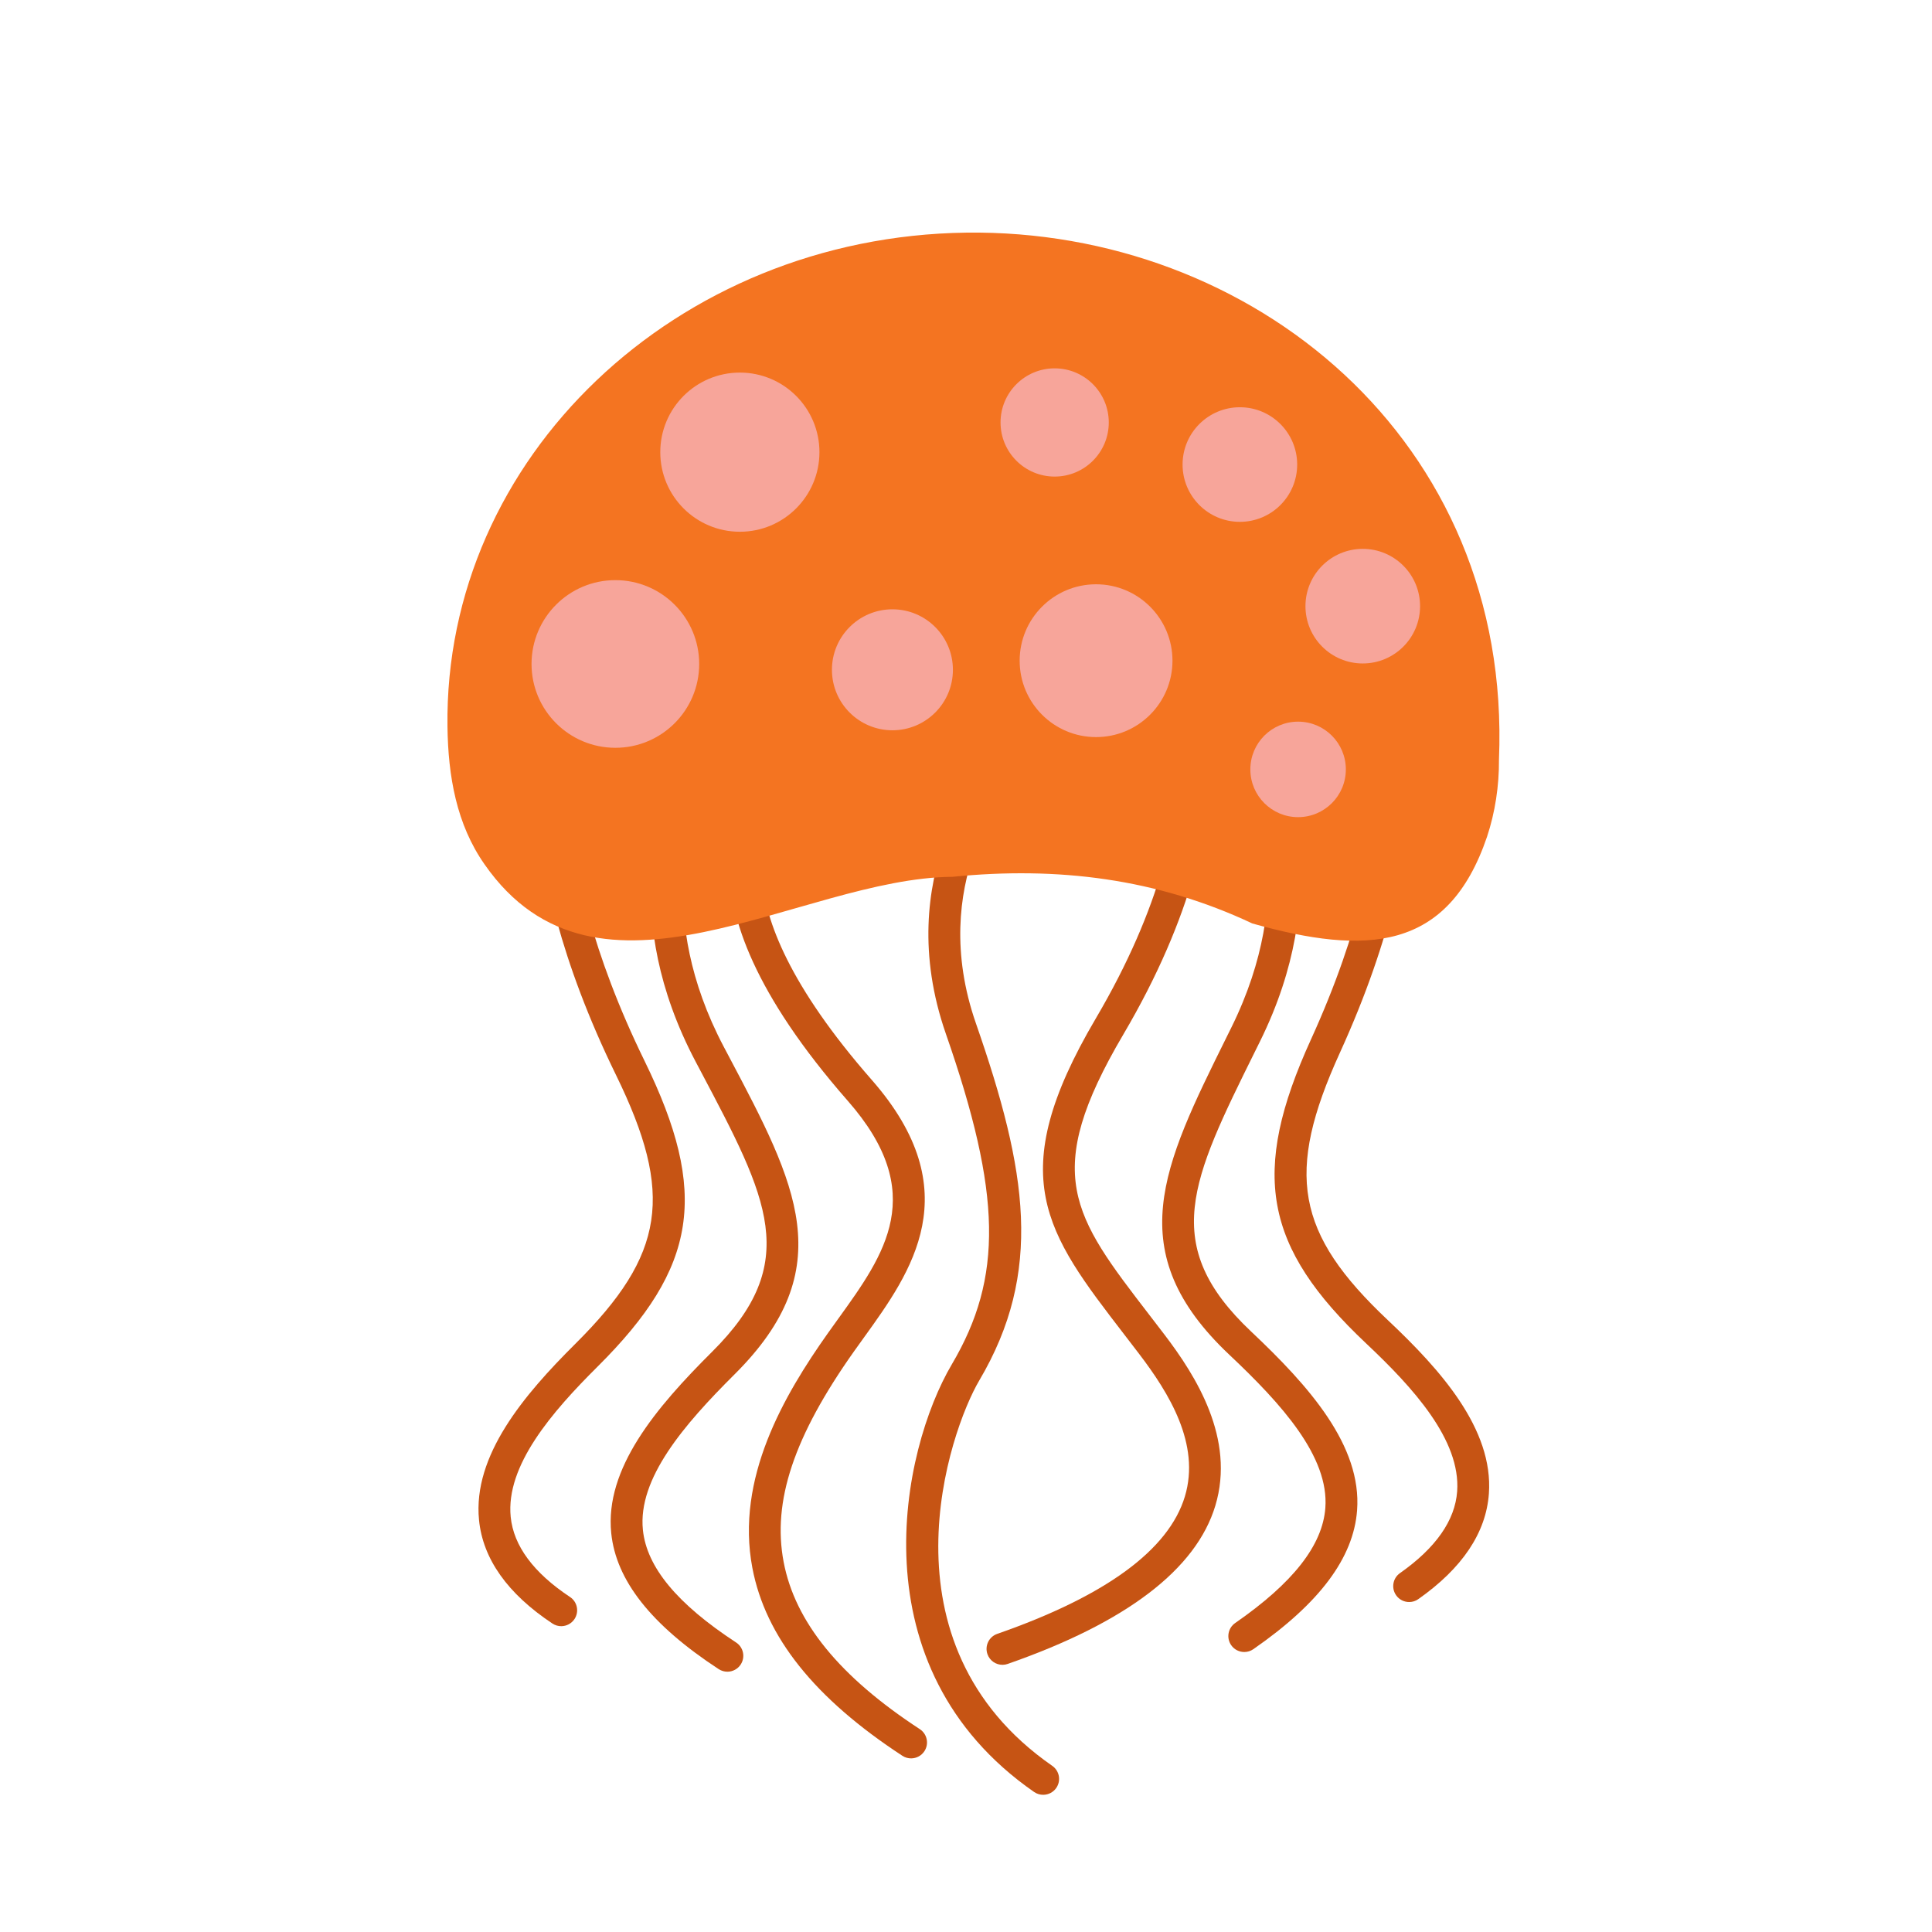 <?xml version="1.0" encoding="utf-8"?>
<!-- Generator: Adobe Illustrator 16.0.0, SVG Export Plug-In . SVG Version: 6.00 Build 0)  -->
<!DOCTYPE svg PUBLIC "-//W3C//DTD SVG 1.1//EN" "http://www.w3.org/Graphics/SVG/1.1/DTD/svg11.dtd">
<svg version="1.1" id="Layer_1" xmlns="http://www.w3.org/2000/svg" xmlns:xlink="http://www.w3.org/1999/xlink" x="0px" y="0px"
	 width="350px" height="350px" viewBox="0 0 350 350" enable-background="new 0 0 350 350" xml:space="preserve">
<g>
	<g>
		<g>
			<path fill="#C65414" d="M101.708,294.597c-0.561,0.009-1.128-0.148-1.63-0.48c-8.127-5.393-12.604-11.704-13.299-18.761
				c-1.155-11.687,8.164-22.677,17.429-31.89c16.288-16.191,17.948-27.115,7.395-48.704c-20.433-41.802-13.448-65.553-13.141-66.542
				c0.471-1.522,2.087-2.371,3.609-1.902c1.517,0.472,2.367,2.082,1.902,3.6c-0.105,0.354-6.445,22.917,12.812,62.313
				c11.668,23.877,9.603,37.32-8.509,55.324c-8.307,8.259-16.674,17.951-15.76,27.235c0.52,5.249,4.135,10.133,10.748,14.521
				c1.329,0.878,1.69,2.671,0.81,3.998C103.526,294.133,102.628,294.585,101.708,294.597z"/>
		</g>
		<g>
			<path fill="#C65414" d="M131.81,302.845c-0.555,0.007-1.117-0.146-1.617-0.471c-12.218-7.996-18.588-16.052-19.462-24.632
				c-1.196-11.704,8.085-22.718,18.295-32.879c16.238-16.156,10.128-27.703-2.038-50.705l-0.96-1.815
				c-14.101-26.694-5.674-46.589-5.309-47.421c0.641-1.459,2.341-2.121,3.798-1.483c1.457,0.637,2.119,2.333,1.486,3.789l0,0
				c-0.079,0.18-7.608,18.316,5.123,42.423l0.959,1.813c12.206,23.073,20.271,38.321,1.009,57.49
				c-9.2,9.152-17.578,18.904-16.627,28.204c0.688,6.741,6.213,13.41,16.884,20.393c1.333,0.871,1.706,2.658,0.834,3.99
				C133.64,302.374,132.735,302.832,131.81,302.845z"/>
		</g>
		<g>
			<path fill="#C65414" d="M165.087,318.547c-0.554,0.008-1.116-0.145-1.612-0.47c-15.911-10.408-24.8-21.538-27.175-34.03
				c-3.08-16.208,5.699-31.253,13.697-42.553c0.618-0.871,1.246-1.745,1.88-2.622c8.418-11.681,16.372-22.712,1.728-39.42
				c-34.291-39.131-17.334-55.076-16.598-55.734c1.191-1.058,3.011-0.959,4.073,0.23c1.052,1.177,0.961,2.979-0.198,4.043
				c-0.27,0.267-12.93,13.436,17.06,47.66c17.666,20.16,7.102,34.816-1.387,46.592c-0.624,0.864-1.245,1.726-1.852,2.583
				c-10.898,15.398-14.824,27.163-12.738,38.145c2.069,10.872,10.135,20.775,24.666,30.279c1.331,0.873,1.707,2.658,0.835,3.991
				C166.92,318.076,166.016,318.533,165.087,318.547z"/>
		</g>
		<g>
			<path fill="#C65414" d="M255.321,290.224c-0.92,0.013-1.833-0.413-2.4-1.225c-0.916-1.303-0.603-3.102,0.703-4.018
				c6.491-4.562,9.976-9.544,10.354-14.804c0.664-9.307-7.959-18.771-16.485-26.799c-18.588-17.514-21.016-30.896-9.995-55.079
				c18.246-40.017,11.208-62.415,11.135-62.636c-0.5-1.506,0.313-3.14,1.817-3.646c1.512-0.499,3.135,0.297,3.647,1.802
				c0.333,0.982,7.952,24.535-11.352,66.871c-9.967,21.866-8.014,32.741,8.702,48.49c9.51,8.958,19.121,19.697,18.28,31.407
				c-0.505,7.073-4.811,13.503-12.79,19.112C256.444,290.048,255.882,290.217,255.321,290.224z"/>
		</g>
		<g>
			<path fill="#C65414" d="M225.45,299.277c-0.926,0.012-1.842-0.421-2.41-1.24c-0.905-1.311-0.582-3.104,0.729-4.013
				c10.479-7.265,15.822-14.081,16.329-20.838c0.7-9.32-7.938-18.844-17.379-27.747c-19.771-18.645-12.12-34.102-0.538-57.497
				l0.909-1.838c12.157-24.595,4.069-42.358,3.985-42.533c-0.679-1.442-0.062-3.161,1.38-3.839c1.44-0.678,3.158-0.06,3.838,1.38
				c0.389,0.824,9.347,20.483-4.032,47.547l-0.911,1.84c-11.543,23.323-17.342,35.029-0.672,50.742
				c10.477,9.884,20.052,20.646,19.172,32.376c-0.646,8.602-6.795,16.826-18.795,25.146
				C226.563,299.104,226.005,299.27,225.45,299.277z"/>
		</g>
		<g>
			<path fill="#C65414" d="M181.646,301.598c-1.206,0.016-2.343-0.733-2.762-1.937c-0.523-1.503,0.271-3.147,1.776-3.671
				c19.645-6.843,31.082-15.218,33.994-24.895c2.858-9.494-2.916-18.77-8.262-25.789c-0.942-1.236-1.864-2.433-2.753-3.589
				c-14.179-18.425-21.993-28.575-5.134-57.196c23.922-40.614,12.587-64.077,12.467-64.31c-0.719-1.421-0.148-3.157,1.273-3.875
				c1.422-0.72,3.155-0.146,3.874,1.274c0.537,1.064,12.86,26.539-12.645,69.837c-14.88,25.265-9.138,32.726,4.735,50.754
				c0.893,1.163,1.818,2.363,2.768,3.609c5.696,7.478,12.846,18.819,9.197,30.947c-3.474,11.543-16.131,21.192-37.62,28.678
				C182.254,301.542,181.949,301.595,181.646,301.598z"/>
		</g>
		<g>
			<path fill="#C65414" d="M189.018,325.145c-0.582,0.01-1.168-0.156-1.682-0.512c-32.5-22.562-24.074-61.938-14.902-77.472
				c9.3-15.751,9.027-30.856-1.076-59.865c-10.043-28.826,6.913-48.29,7.639-49.104c1.062-1.189,2.884-1.291,4.071-0.232
				c1.188,1.062,1.293,2.881,0.232,4.07c-0.666,0.757-15.378,17.872-6.499,43.369c9.335,26.801,12.197,45.049,0.599,64.693
				c-5.362,9.083-18.833,47.55,13.225,69.804c1.308,0.907,1.632,2.701,0.725,4.01C190.797,324.702,189.915,325.134,189.018,325.145z
				"/>
		</g>
	</g>
	<g>
		<path fill="#F47421" d="M271.553,137.599c0.038,4.73-0.694,9.566-2.168,14.002c-7.078,20.792-21.865,21.481-42.502,15.699
			c-17.314-8.151-35.288-10.366-54.324-8.458c-27.684,0.212-64.233,27.235-84.777-2.256c-5.093-7.255-6.599-15.99-6.719-24.935
			c-0.654-48.737,41.421-88.801,93.962-89.508C226.57,41.45,273.946,79.538,271.553,137.599z"/>
	</g>
	<g>
		<circle fill="#F7A59A" cx="111.479" cy="120.284" r="15.186"/>
	</g>
	<g>
		<circle fill="#F7A59A" cx="134.033" cy="81.914" r="14.417"/>
	</g>
	<g>
		<circle fill="#F7A59A" cx="191.061" cy="76.533" r="9.804"/>
	</g>
	<g>
		<circle fill="#F7A59A" cx="246.877" cy="109.812" r="10.381"/>
	</g>
	<g>
		<circle fill="#F7A59A" cx="198.562" cy="119.69" r="13.842"/>
	</g>
	<g>
		<circle fill="#F7A59A" cx="224.615" cy="84.157" r="10.381"/>
	</g>
	<g>
		<circle fill="#F7A59A" cx="161.671" cy="121.339" r="10.958"/>
	</g>
	<g>
		<circle fill="#F7A59A" cx="235.162" cy="139.384" r="8.65"/>
	</g>
</g>
</svg>

